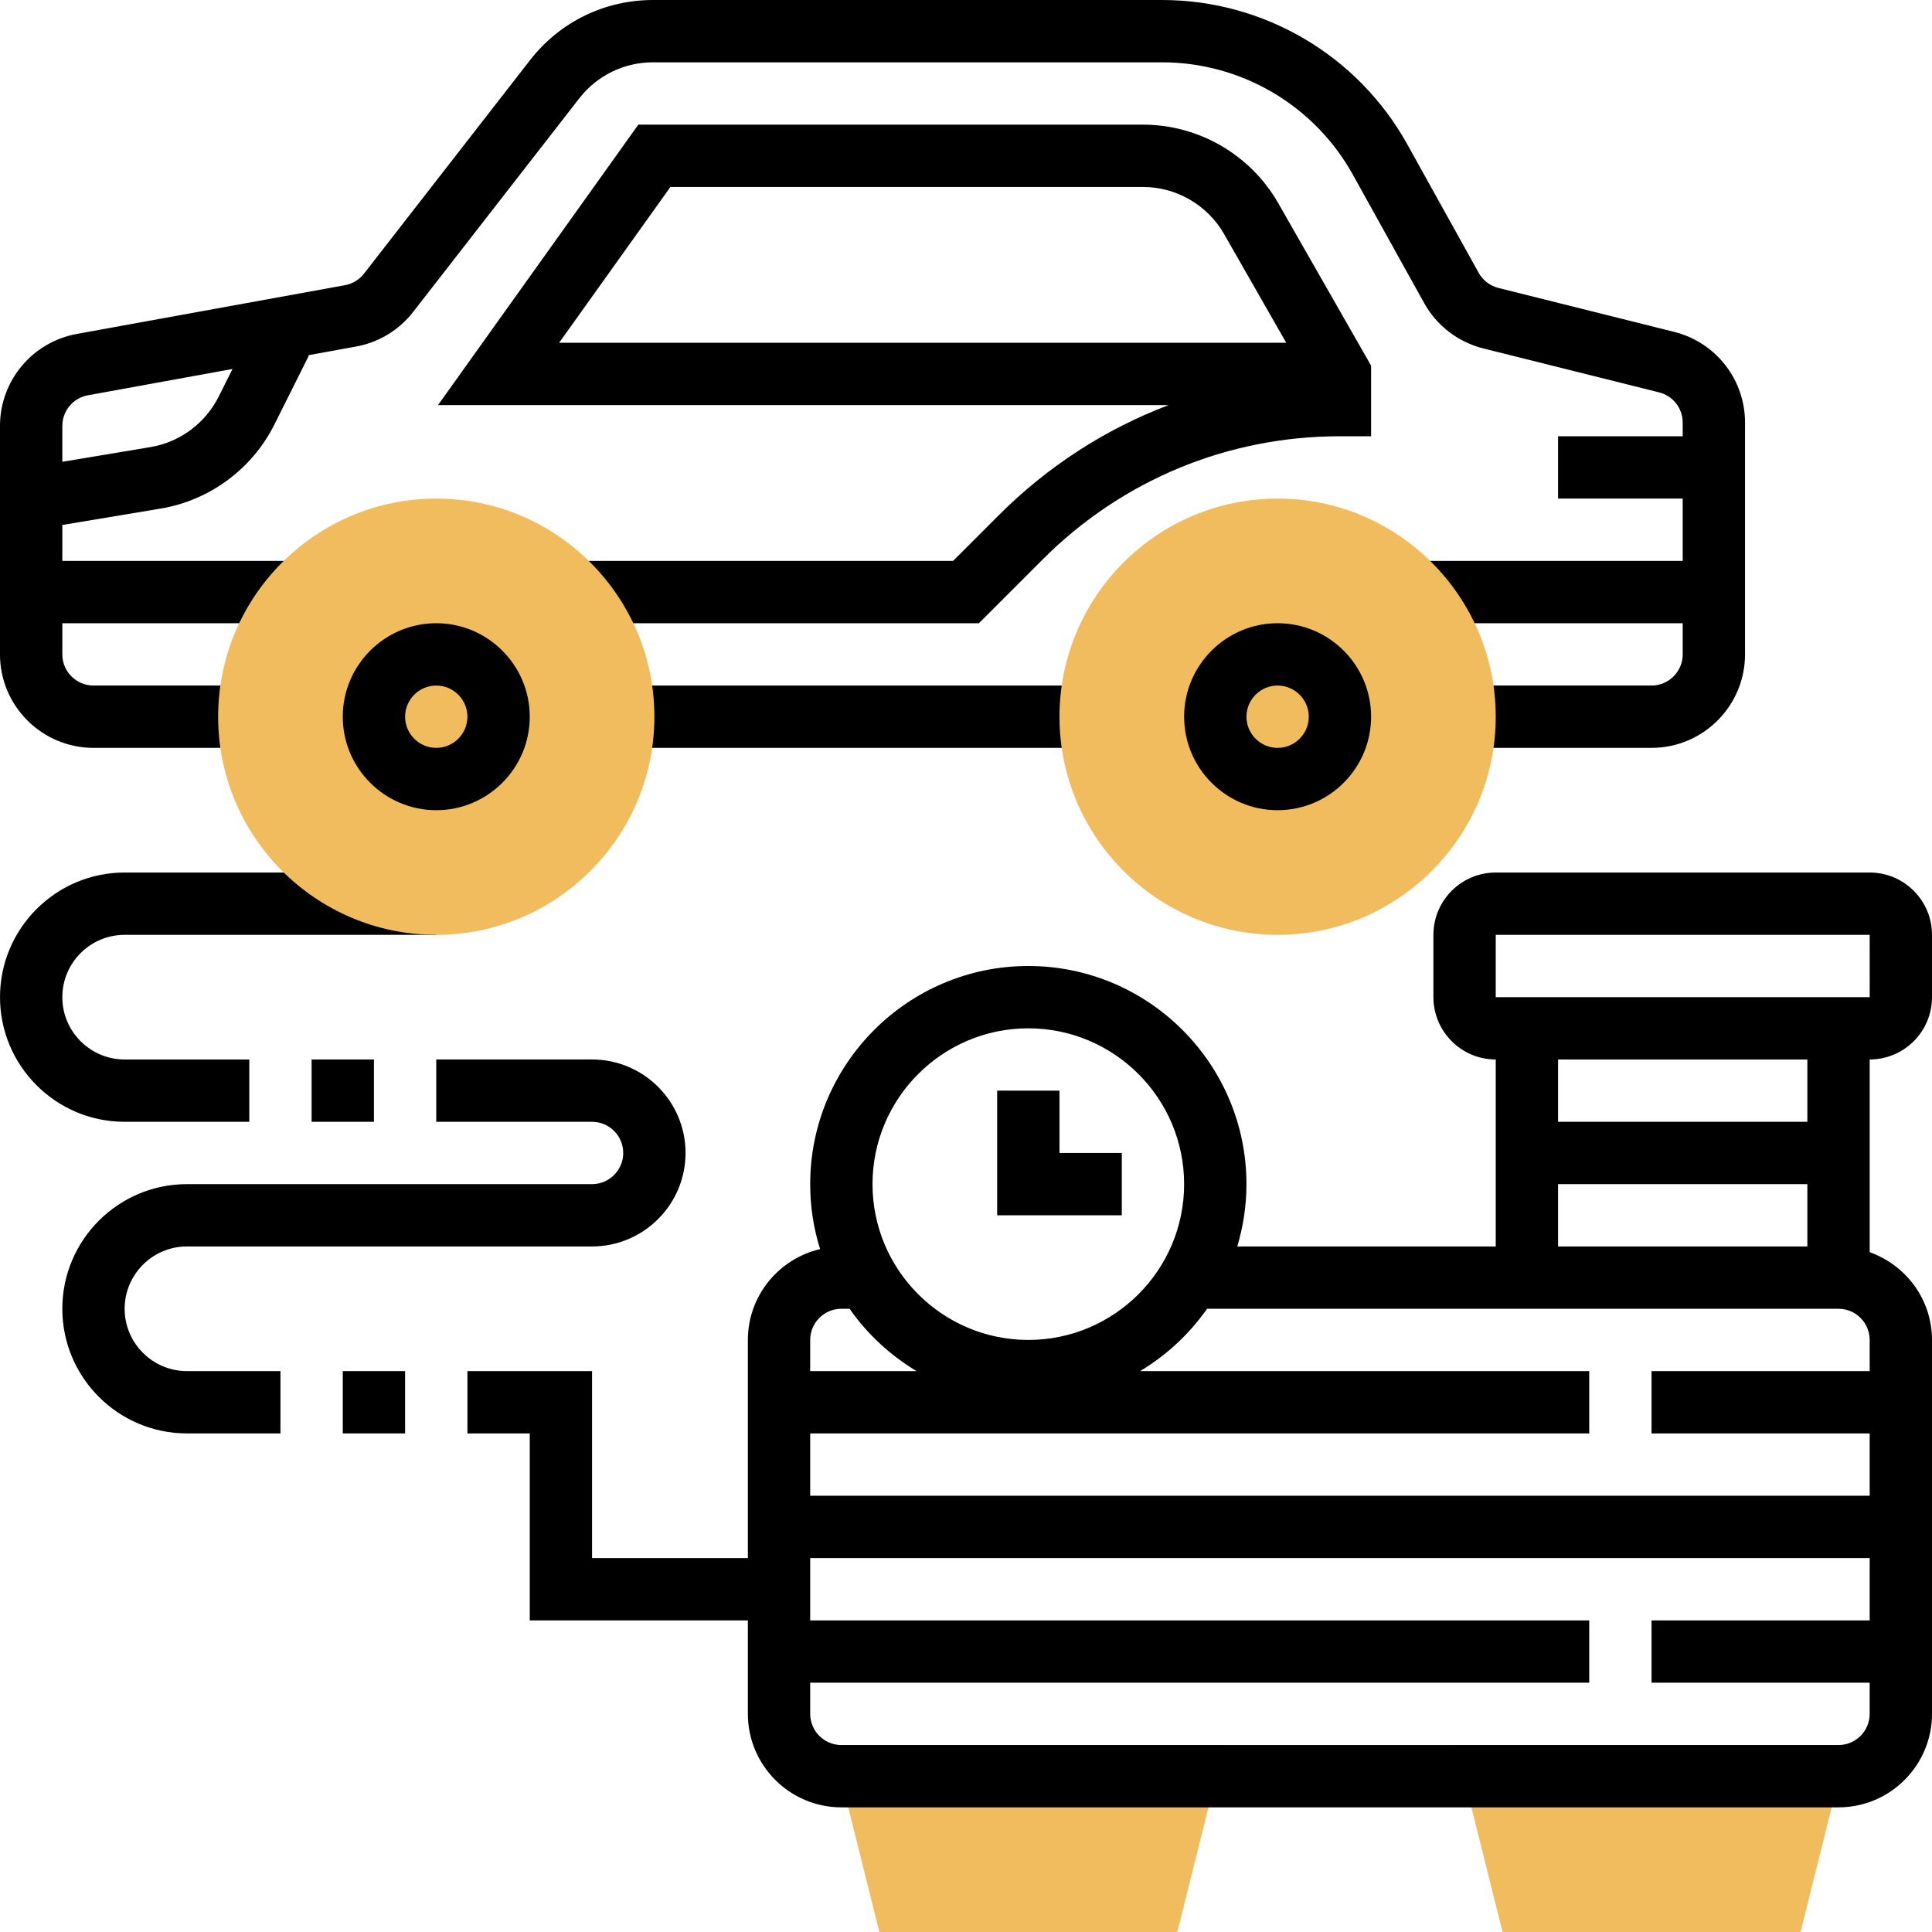 <svg height="496pt" viewBox="0 0 496 496" width="496pt" xmlns="http://www.w3.org/2000/svg"><path d="m302.246 496h-76.492l-12-48h100.492zm0 0" fill="#f0bc5e"/><path d="m462.246 496h-76.492l-12-48h100.492zm0 0" fill="#f0bc5e"/><path d="m160 176h120v16h-120zm0 0"/><path d="m24 192h40v-16h-40c-4.406 0-8-3.594-8-8v-8h64v-16h-64v-9.223l25.238-4.211c12.578-2.094 23.496-10.16 29.203-21.566l8.711-17.426.145-.406 12.109-2.199c5.816-1.059 11.02-4.207 14.656-8.879l42.641-54.824c4.586-5.891 11.488-9.266 18.953-9.266h130.688c20.328 0 39.082 11.031 48.953 28.809l18.336 33.016c3.215 5.785 8.734 10.016 15.16 11.625l45.145 11.285c3.566.891 6.062 4.082 6.062 7.762v3.504h-32v16h32v16h-72v16h72v8c0 4.406-3.594 8-8 8h-48v16h48c13.23 0 24-10.77 24-24v-59.504c0-11.031-7.48-20.609-18.176-23.289l-45.145-11.285c-2.145-.539-3.984-1.945-5.055-3.875l-18.344-33.016c-12.688-22.84-36.809-37.031-62.938-37.031h-130.688c-12.441 0-23.945 5.633-31.578 15.449l-42.637 54.816c-1.219 1.559-2.953 2.605-4.891 2.957l-68.848 12.512c-11.414 2.09-19.703 12.02-19.703 23.617v58.648c0 13.23 10.77 24 24 24zm-1.434-90.52 37.129-6.754-3.559 7.113c-3.434 6.848-9.984 11.688-17.527 12.945l-22.609 3.773v-9.207c0-3.863 2.77-7.176 6.566-7.871zm0 0"/><path d="m352 93.871-23.84-41.711c-7.105-12.441-20.418-20.16-34.727-20.16h-129.555l-51.43 72h187.559c-16.176 6.137-31.008 15.68-43.617 28.289l-11.703 11.711h-100.688v16h107.312l16.398-16.398c20.387-20.379 47.473-31.602 76.289-31.602h8zm-208.457-5.871 28.57-40h121.312c8.59 0 16.574 4.633 20.84 12.098l15.949 27.902zm0 0"/><path d="m288 296h-16v-16h-16v32h32zm0 0"/><path d="m328 240c-30.879 0-56-25.121-56-56s25.121-56 56-56 56 25.121 56 56-25.121 56-56 56zm0 0" fill="#f0bc5e"/><path d="m496 256v-16c0-8.824-7.176-16-16-16h-96c-8.824 0-16 7.176-16 16v16c0 8.824 7.176 16 16 16v48h-66.359c1.52-5.07 2.359-10.441 2.359-16 0-30.871-25.121-56-56-56s-56 25.129-56 56c0 5.809.887 11.406 2.543 16.68-10.605 2.488-18.543 11.969-18.543 23.32v56h-40v-48h-32v16h16v48h56v24c0 13.23 10.77 24 24 24h256c13.23 0 24-10.77 24-24v-96c0-10.414-6.711-19.215-16-22.527v-49.473c8.824 0 16-7.176 16-16zm-112-16h96l.008 16h-96.008zm16 64h64v16h-64zm72 32c4.406 0 8 3.586 8 8v8h-56v16h56v16h-272v-16h200v-16h-115.305c6.793-4.078 12.664-9.527 17.191-16zm-208-72c22.055 0 40 17.945 40 40s-17.945 40-40 40-40-17.945-40-40 17.945-40 40-40zm-48 72h2.113c4.527 6.473 10.398 11.922 17.191 16h-27.305v-8c0-4.414 3.594-8 8-8zm256 112h-256c-4.406 0-8-3.586-8-8v-8h200v-16h-200v-16h272v16h-56v16h56v8c0 4.414-3.594 8-8 8zm-8-160h-64v-16h64zm0 0"/><path d="m88 352h16v16h-16zm0 0"/><path d="m32 336c0-8.824 7.176-16 16-16h104c13.23 0 24-10.77 24-24s-10.77-24-24-24h-40v16h40c4.406 0 8 3.586 8 8s-3.594 8-8 8h-104c-17.648 0-32 14.352-32 32s14.352 32 32 32h24v-16h-24c-8.824 0-16-7.176-16-16zm0 0"/><path d="m80 272h16v16h-16zm0 0"/><path d="m64 288v-16h-32c-8.824 0-16-7.176-16-16s7.176-16 16-16h80v-16h-80c-17.648 0-32 14.352-32 32s14.352 32 32 32zm0 0"/><path d="m304 184c0 13.23 10.77 24 24 24s24-10.77 24-24-10.77-24-24-24-24 10.77-24 24zm32 0c0 4.406-3.594 8-8 8s-8-3.594-8-8 3.594-8 8-8 8 3.594 8 8zm0 0"/><path d="m112 240c-30.879 0-56-25.121-56-56s25.121-56 56-56 56 25.121 56 56-25.121 56-56 56zm0 0" fill="#f0bc5e"/><path d="m88 184c0 13.23 10.77 24 24 24s24-10.77 24-24-10.77-24-24-24-24 10.77-24 24zm32 0c0 4.406-3.594 8-8 8s-8-3.594-8-8 3.594-8 8-8 8 3.594 8 8zm0 0"/></svg>